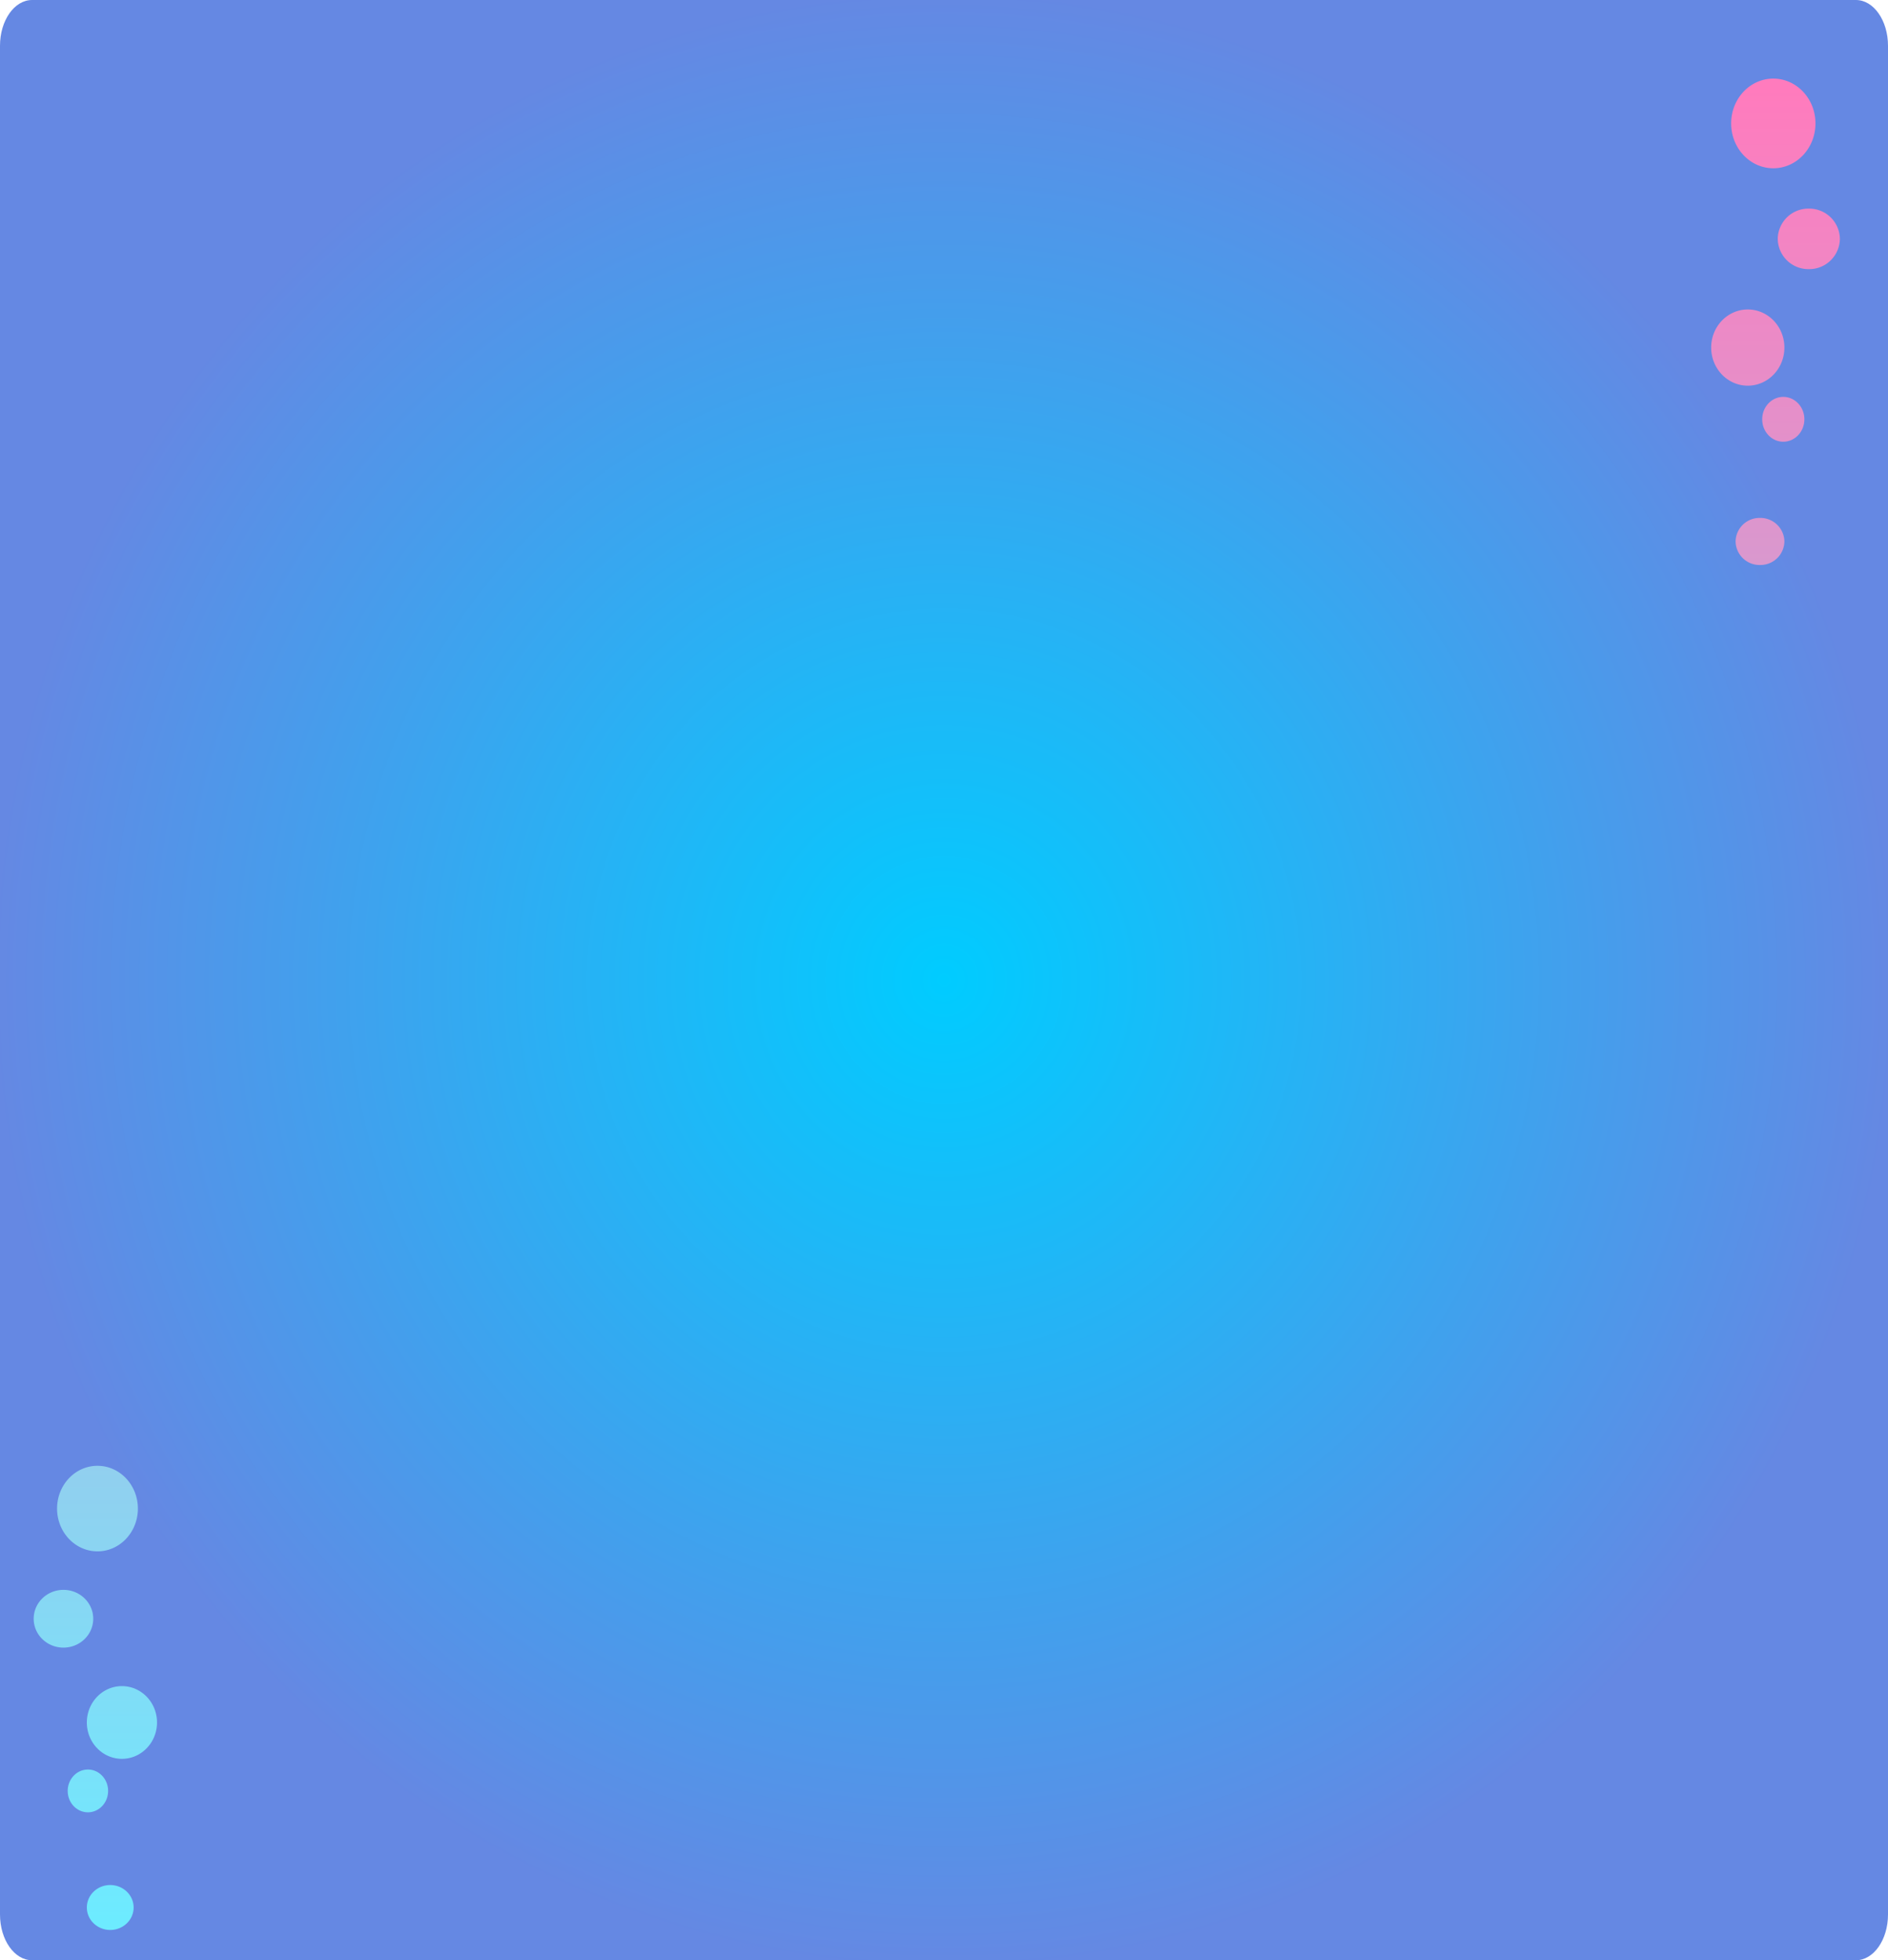 <svg xmlns="http://www.w3.org/2000/svg" xmlns:xlink="http://www.w3.org/1999/xlink" viewBox="0 0 1177 1221.879">
  <defs>
    <radialGradient id="radial-gradient" cx="0.5" cy="0.5" r="0.5" gradientUnits="objectBoundingBox">
      <stop offset="0" stop-color="#0cf"/>
      <stop offset="1" stop-color="#6588e3"/>
    </radialGradient>
    <linearGradient id="linear-gradient" x1="0.5" x2="0.5" y2="1" gradientUnits="objectBoundingBox">
      <stop offset="0" stop-color="#ff7bbd"/>
      <stop offset="1" stop-color="#6debff"/>
    </linearGradient>
  </defs>
  <g id="contact-form" transform="translate(-379 -112)">
    <path id="Path_63" data-name="Path 63" d="M20,0H1157c11.046,0,20,12.767,20,28.515V1193.364c0,15.748-8.954,28.515-20,28.515H20c-11.046,0-20-12.767-20-28.515V28.515C0,12.767,8.954,0,20,0Z" transform="translate(379 112)" fill="url(#radial-gradient)"/>
    <path id="Union_24" data-name="Union 24" d="M-6987.86-1389c0-7.732,6.528-14,14.581-14s14.581,6.269,14.581,14-6.529,14-14.581,14S-6987.86-1381.269-6987.86-1389Zm-11.931-72.665c0-7.364,5.639-13.332,12.593-13.332s12.593,5.968,12.593,13.332-5.639,13.333-12.593,13.333S-6999.791-1454.3-6999.791-1461.664Zm11.931-42.664c0-12.519,9.793-22.665,21.871-22.665s21.874,10.146,21.874,22.665-9.793,22.665-21.874,22.665S-6987.86-1491.811-6987.86-1504.328Zm-33.14-64.663c0-9.941,8.31-18,18.558-18s18.56,8.06,18.56,18-8.308,18-18.56,18S-7021-1559.052-7021-1568.992Zm14.581-68.663c0-14.729,11.277-26.667,25.187-26.667s25.187,11.938,25.187,26.667-11.277,26.665-25.187,26.665S-7006.419-1622.929-7006.419-1637.655Zm1046.4-602.834a14.952,14.952,0,0,1,15.217-14.671,14.951,14.951,0,0,1,15.217,14.671,14.95,14.95,0,0,1-15.217,14.669A14.951,14.951,0,0,1-5960.017-2240.489Zm16.6-76.145c0-7.718,5.884-13.971,13.142-13.971s13.141,6.253,13.141,13.971-5.885,13.971-13.141,13.971S-5943.415-2308.917-5943.415-2316.633Zm-31.817-44.71c0-13.117,10.22-23.75,22.826-23.75s22.823,10.634,22.823,23.75-10.22,23.752-22.823,23.752S-5975.232-2348.225-5975.232-2361.343Zm41.5-67.761a19.118,19.118,0,0,1,19.367-18.861A19.119,19.119,0,0,1-5895-2429.1a19.12,19.12,0,0,1-19.367,18.863A19.119,19.119,0,0,1-5933.732-2429.1Zm-29.049-71.953c0-15.432,11.767-27.942,26.282-27.942s26.283,12.51,26.283,27.942-11.767,27.944-26.283,27.944S-5962.781-2485.624-5962.781-2501.057Z" transform="translate(7421 2690)" fill="url(#linear-gradient)"/>
  </g>
</svg>
